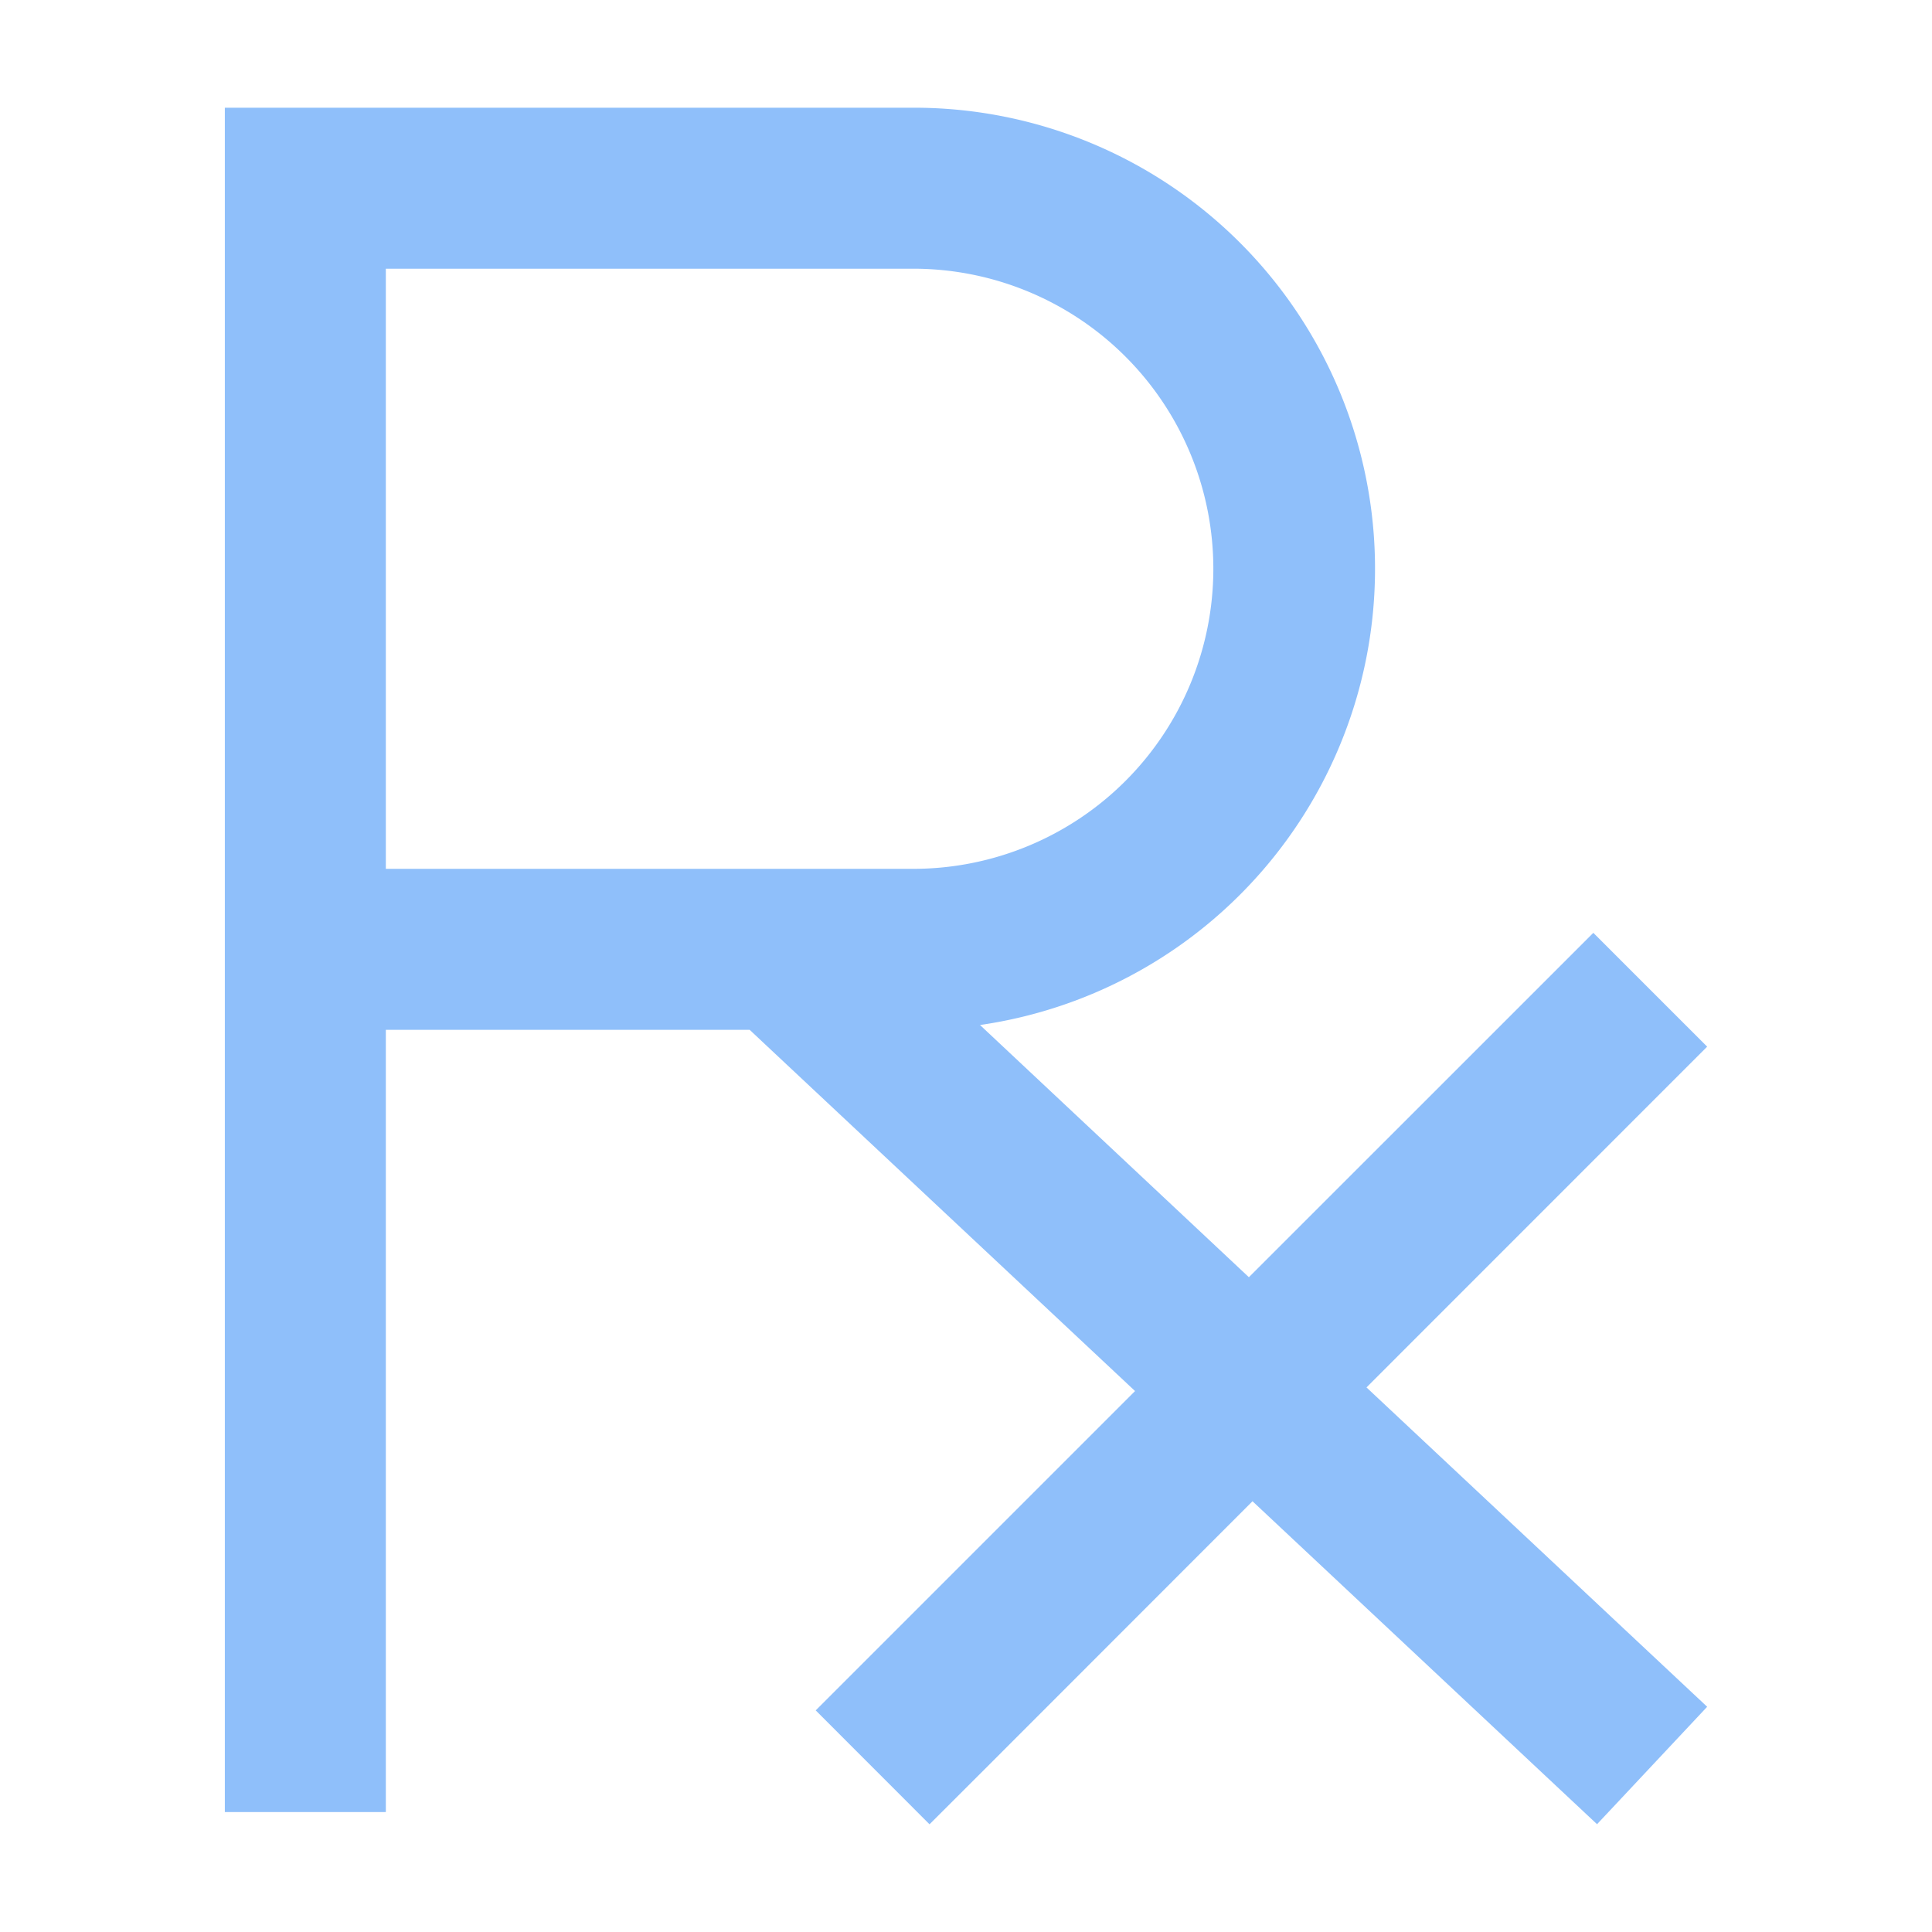 <svg xmlns="http://www.w3.org/2000/svg" fill="none" viewBox="0 0 24 24" id="Prescription-Pills-Drugs-Healthcare--Streamline-Sharp">
  <desc>
    Prescription Pills Drugs Healthcare Streamline Icon: https://streamlinehq.com
  </desc>
  <g id="prescription-pills-drugs-healthcare">
    <path id="Union" fill="#8fbffa" fill-rule="evenodd" d="M4.793 10.793V3.338h6.552a3.727 3.727 0 0 1 0 7.455H4.793Zm0 2v9.717h-2V1.338h8.552a5.727 5.727 0 0 1 0.829 11.395l3.34 3.133 3.572 -3.571 0.707 -0.707 1.414 1.414 -0.707 0.707 -3.525 3.526 3.502 3.283 0.73 0.684 -1.368 1.459 -0.73 -0.684 -3.55 -3.328 -3.304 3.306 -0.708 0.707 -1.414 -1.415 0.707 -0.707 3.26 -3.26 -4.59 -4.302 -0.197 -0.185h-4.52Z" clip-rule="evenodd" stroke-width="1"></path>
  </g>
</svg>